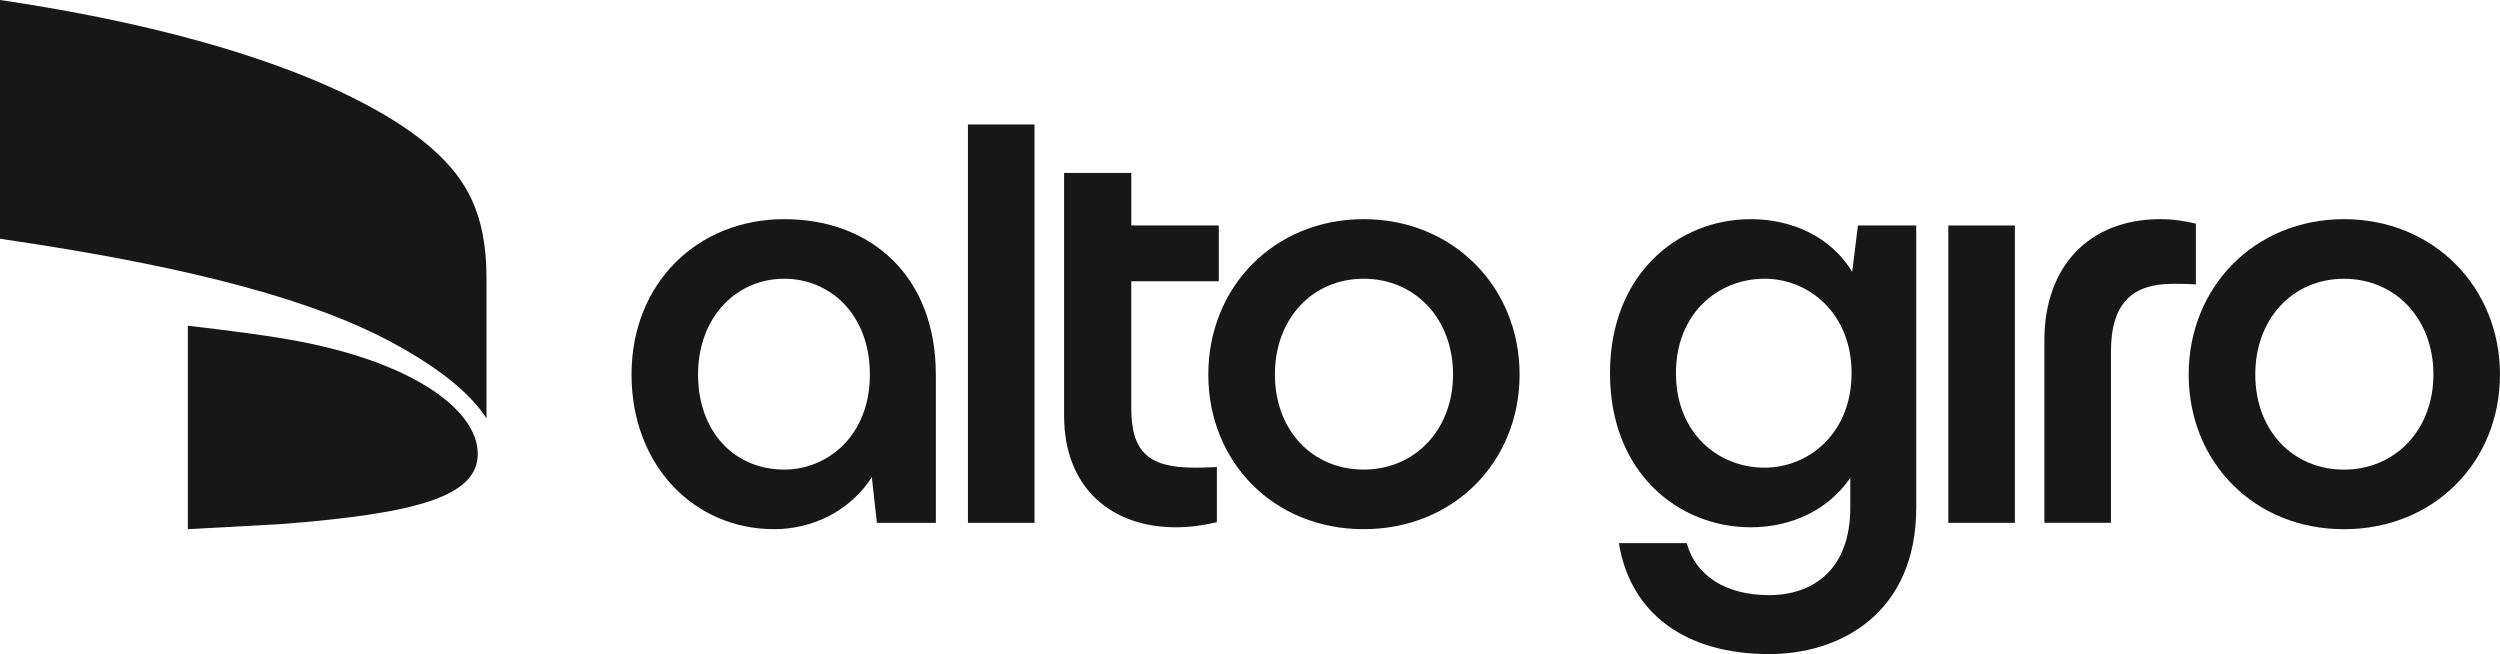 <?xml version="1.0" encoding="UTF-8"?><svg id="Camada_2" xmlns="http://www.w3.org/2000/svg" xmlns:xlink="http://www.w3.org/1999/xlink" viewBox="0 0 651.59 170.48"><defs><style>.cls-1{fill:#171717;}.cls-2{clip-path:url(#clippath);}.cls-3{fill:none;}</style><clipPath id="clippath"><rect class="cls-3" width="651.59" height="170.48"/></clipPath></defs><g id="Layer_1"><g class="cls-2"><path class="cls-1" d="M243.92,97.6v38.67h-15.37l-1.32-11.9c-5.62,8.76-15.37,13.55-25.45,13.55-20.82,0-37.18-16.52-37.18-40.32s17.19-40.48,39.82-40.48,39.49,14.87,39.49,40.48m-17.19,0c0-15.7-10.41-24.95-22.31-24.95-12.56,0-22.47,10.08-22.47,24.95s9.42,24.79,22.47,24.79c11.24,0,22.31-8.76,22.31-24.79"/><rect class="cls-1" x="252.28" y="32.44" width="17.35" height="103.83"/><path class="cls-1" d="M317.65,73.31h-22.8v33.05c0,11.57,4.63,15.53,16.53,15.53,1.32,0,2.48,0,5.78-.16v14.38c-3.64,.83-6.94,1.32-10.74,1.32-16.53,0-29.08-10.08-29.08-29.08V45.07h17.52v13.7h22.8v14.54Z"/><path class="cls-1" d="M314.93,97.6c0-22.8,17.19-40.48,40.48-40.48s40.65,17.68,40.65,40.48-17.19,40.32-40.65,40.32-40.48-17.52-40.48-40.32m63.79,0c0-14.54-9.92-24.95-23.3-24.95s-23.13,10.41-23.13,24.95,9.75,24.79,23.13,24.79,23.3-10.41,23.3-24.79"/><path class="cls-1" d="M484.24,58.77h15.2v73.54c0,27.43-19.66,38.17-38.34,38.17-21.81,0-36.19-10.58-39.16-28.92h17.68c2.32,8.43,10.08,13.55,21.48,13.55s21.15-6.61,21.15-22.8v-7.77c-5.62,8.26-15.2,12.89-25.94,12.89-18.84,0-36.69-14.21-36.69-40.15s17.85-40.16,36.69-40.16c11.07,0,20.99,4.79,26.44,13.72l1.49-12.06Zm-1.65,38.5c0-15.7-11.24-24.62-22.64-24.62-12.39,0-23.14,9.25-23.14,24.62s10.74,24.62,23.14,24.62c11.4,0,22.64-8.92,22.64-24.62"/><rect class="cls-1" x="507.8" y="58.77" width="17.35" height="77.5"/><path class="cls-1" d="M532.84,136.27v-47.59c0-19.17,11.57-31.56,30.24-31.56,3.47,0,6.28,.5,9.25,1.16v15.86c-2.52-.18-4.79-.17-5.95-.17-10.24,0-16.19,4.63-16.19,17.68v44.62h-17.35Z"/><path class="cls-1" d="M570.45,97.61c0-22.8,17.19-40.49,40.48-40.49s40.65,17.68,40.65,40.49-17.19,40.32-40.65,40.32-40.48-17.52-40.48-40.32m63.79,0c0-14.54-9.92-24.95-23.3-24.95s-23.13,10.41-23.13,24.95,9.75,24.79,23.13,24.79,23.3-10.41,23.3-24.79"/><path class="cls-1" d="M72.43,88c-10.93-1.71-23.47-3.1-23.47-3.1v53.02l24.12-1.31c36.01-2.78,51.44-7.33,51.44-18.34,0-11.65-17.79-24.88-52.09-30.26"/><path class="cls-1" d="M0,0H0V62.23c53.11,7.71,82.93,16.81,101.44,26.64,15.38,8.17,22.21,15.23,25.36,20.19v-36.66c0-17.44-5.83-26.05-13.61-33.14C99.61,26.88,66.2,9.81,0,0"/></g></g></svg>